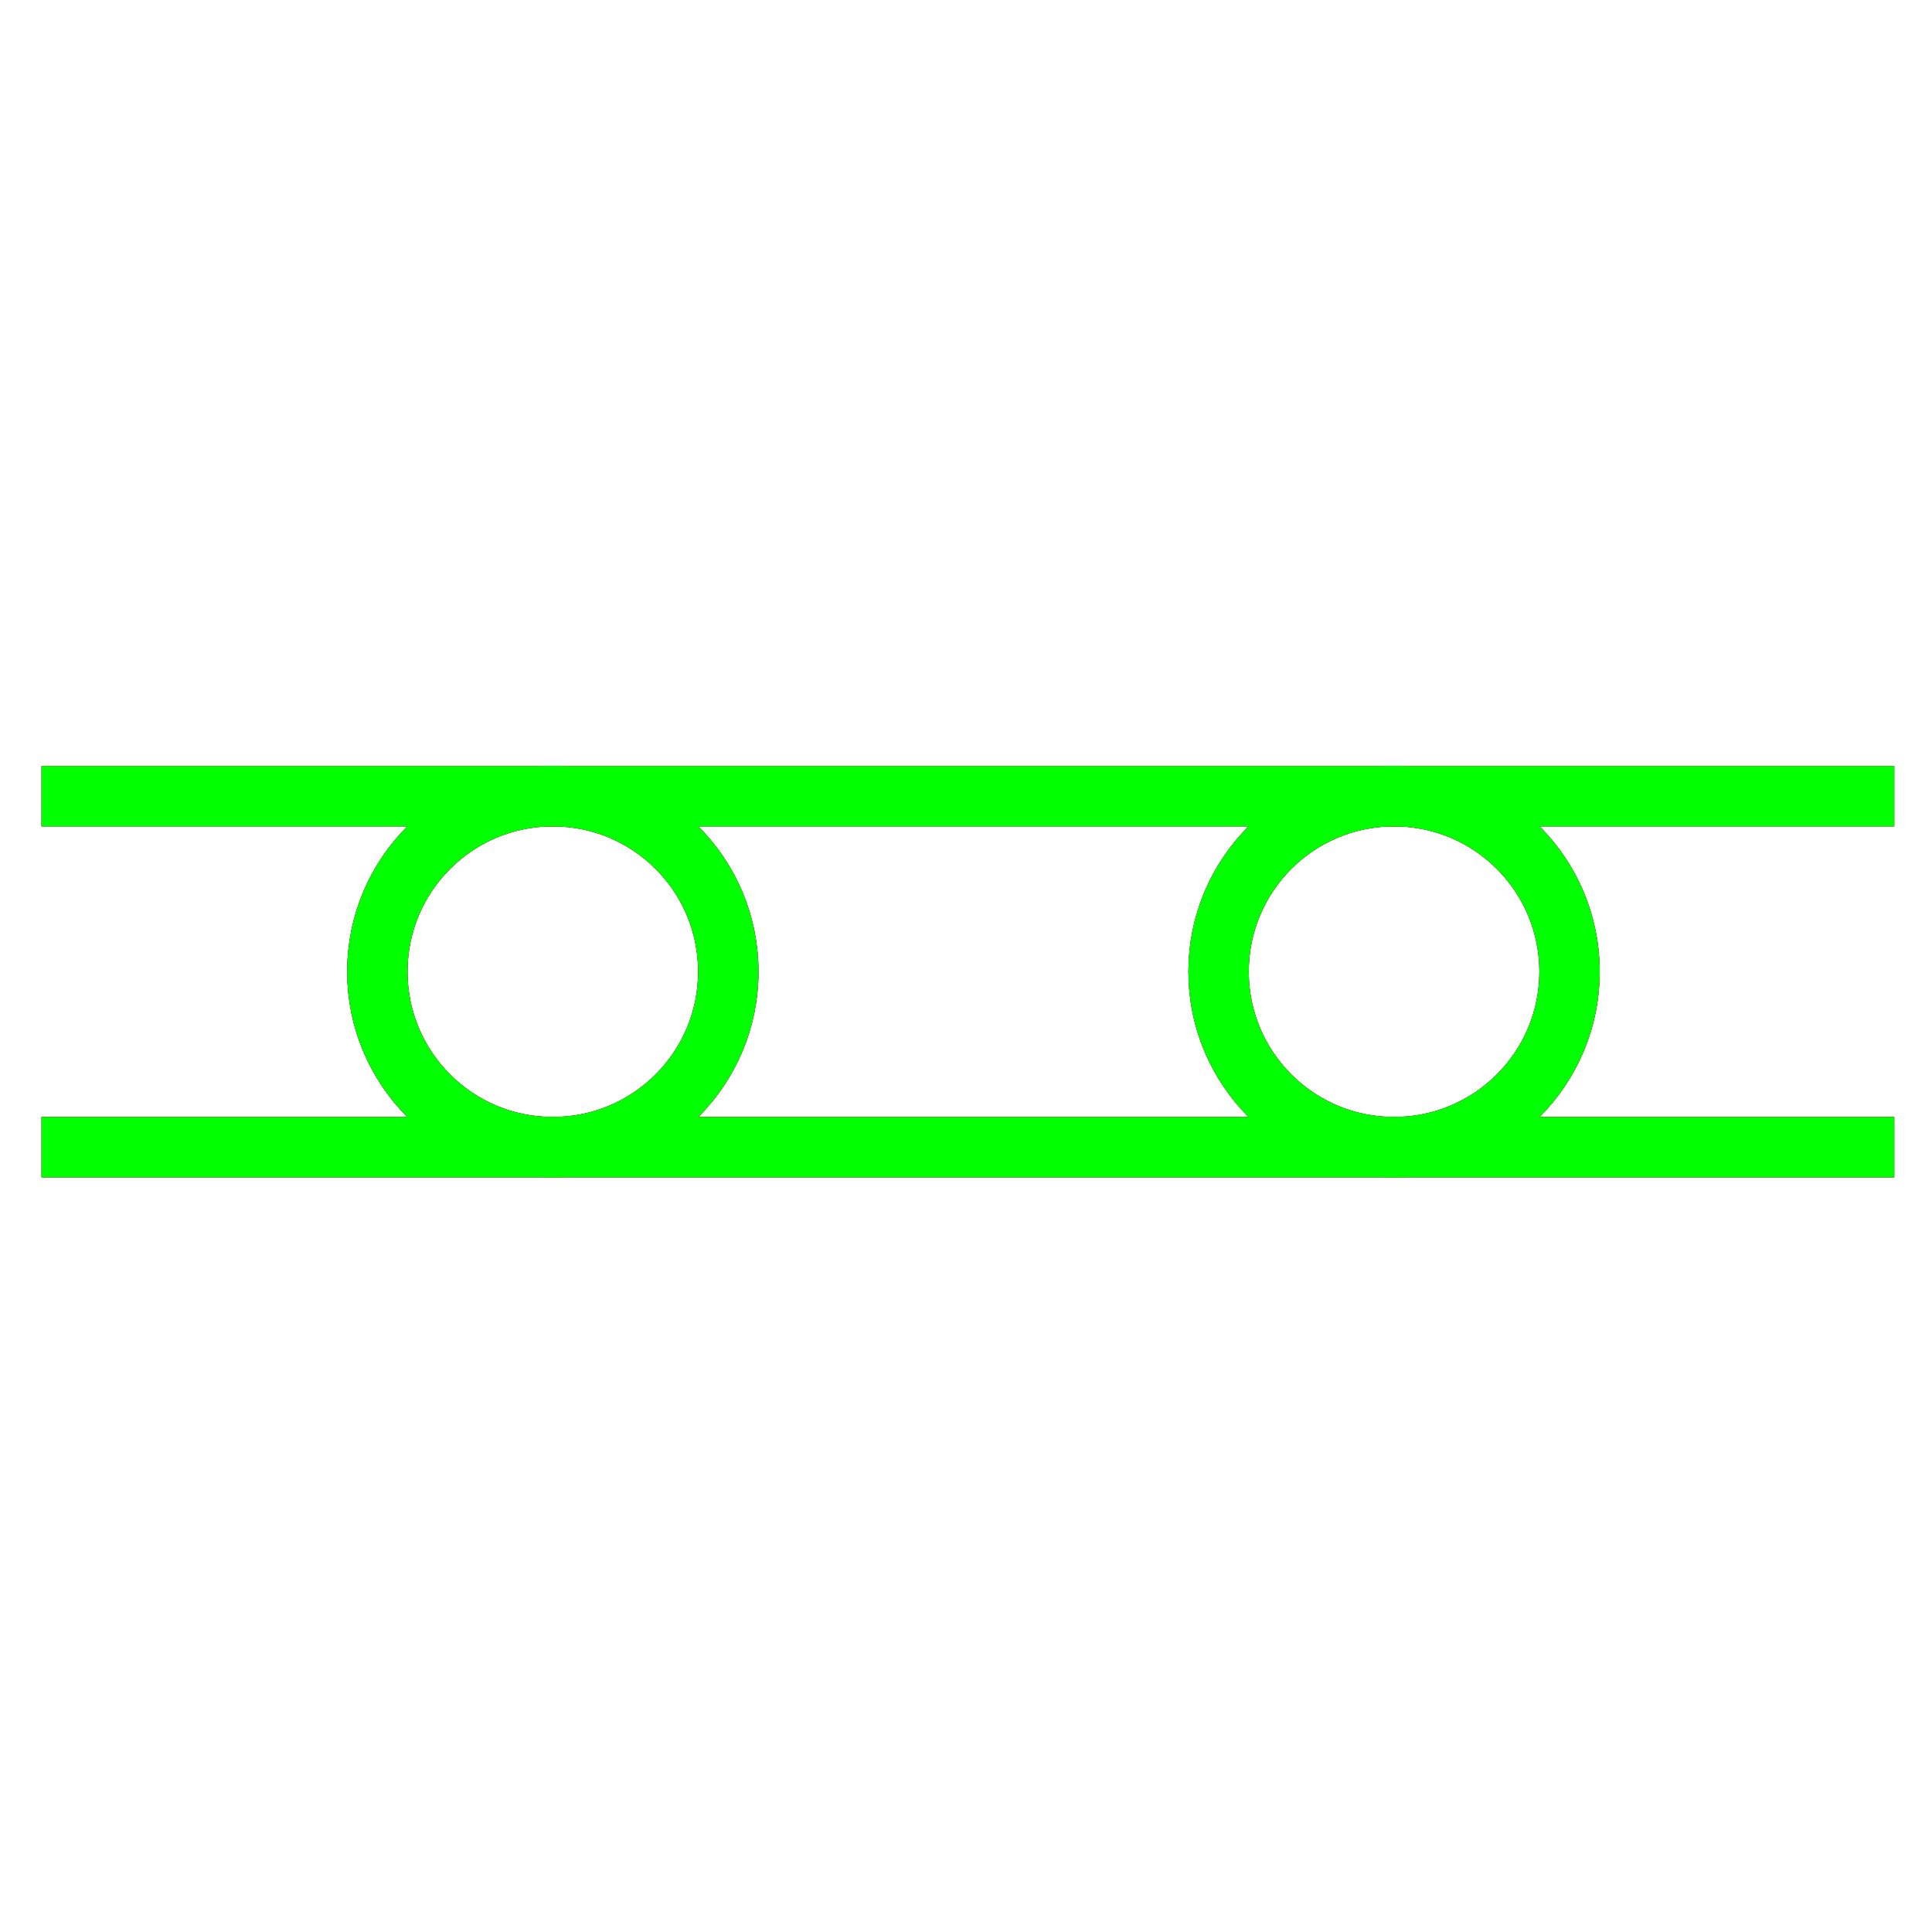 <?xml version="1.0" encoding="utf-8"?>
<!-- Generator: Adobe Illustrator 14.0.0, SVG Export Plug-In . SVG Version: 6.00 Build 43363)  -->
<!DOCTYPE svg PUBLIC "-//W3C//DTD SVG 1.1//EN" "http://www.w3.org/Graphics/SVG/1.1/DTD/svg11.dtd">
<svg version="1.1" id="图层_1" xmlns="http://www.w3.org/2000/svg" xmlns:xlink="http://www.w3.org/1999/xlink" x="0px" y="0px"
	 width="64px" height="64px" viewBox="0 0 64 64" enable-background="new 0 0 64 64" xml:space="preserve">
<g id="Blue">
	<line fill="none" stroke="#0000FF" stroke-width="2" x1="1.375" y1="26.375" x2="62.75" y2="26.375"/>
	<line fill="none" stroke="#0000FF" stroke-width="2" x1="1.375" y1="38" x2="62.75" y2="38"/>
	<circle fill="none" stroke="#0000FF" stroke-width="2" cx="18.313" cy="32.188" r="5.813"/>
	<circle fill="none" stroke="#0000FF" stroke-width="2" cx="46.18" cy="32.188" r="5.813"/>
</g>
<g id="Red">
	<line fill="none" stroke="#FF0000" stroke-width="2" x1="1.375" y1="26.375" x2="62.75" y2="26.375"/>
	<line fill="none" stroke="#FF0000" stroke-width="2" x1="1.375" y1="38" x2="62.75" y2="38"/>
	<circle fill="none" stroke="#FF0000" stroke-width="2" cx="18.313" cy="32.188" r="5.813"/>
	<circle fill="none" stroke="#FF0000" stroke-width="2" cx="46.18" cy="32.188" r="5.813"/>
</g>
<g id="White">
	<line fill="none" stroke="#00FF00" stroke-width="2" x1="1.375" y1="26.375" x2="62.75" y2="26.375"/>
	<line fill="none" stroke="#00FF00" stroke-width="2" x1="1.375" y1="38" x2="62.75" y2="38"/>
	<circle fill="none" stroke="#00FF00" stroke-width="2" cx="18.313" cy="32.188" r="5.813"/>
	<circle fill="none" stroke="#00FF00" stroke-width="2" cx="46.18" cy="32.188" r="5.813"/>
</g>
</svg>
